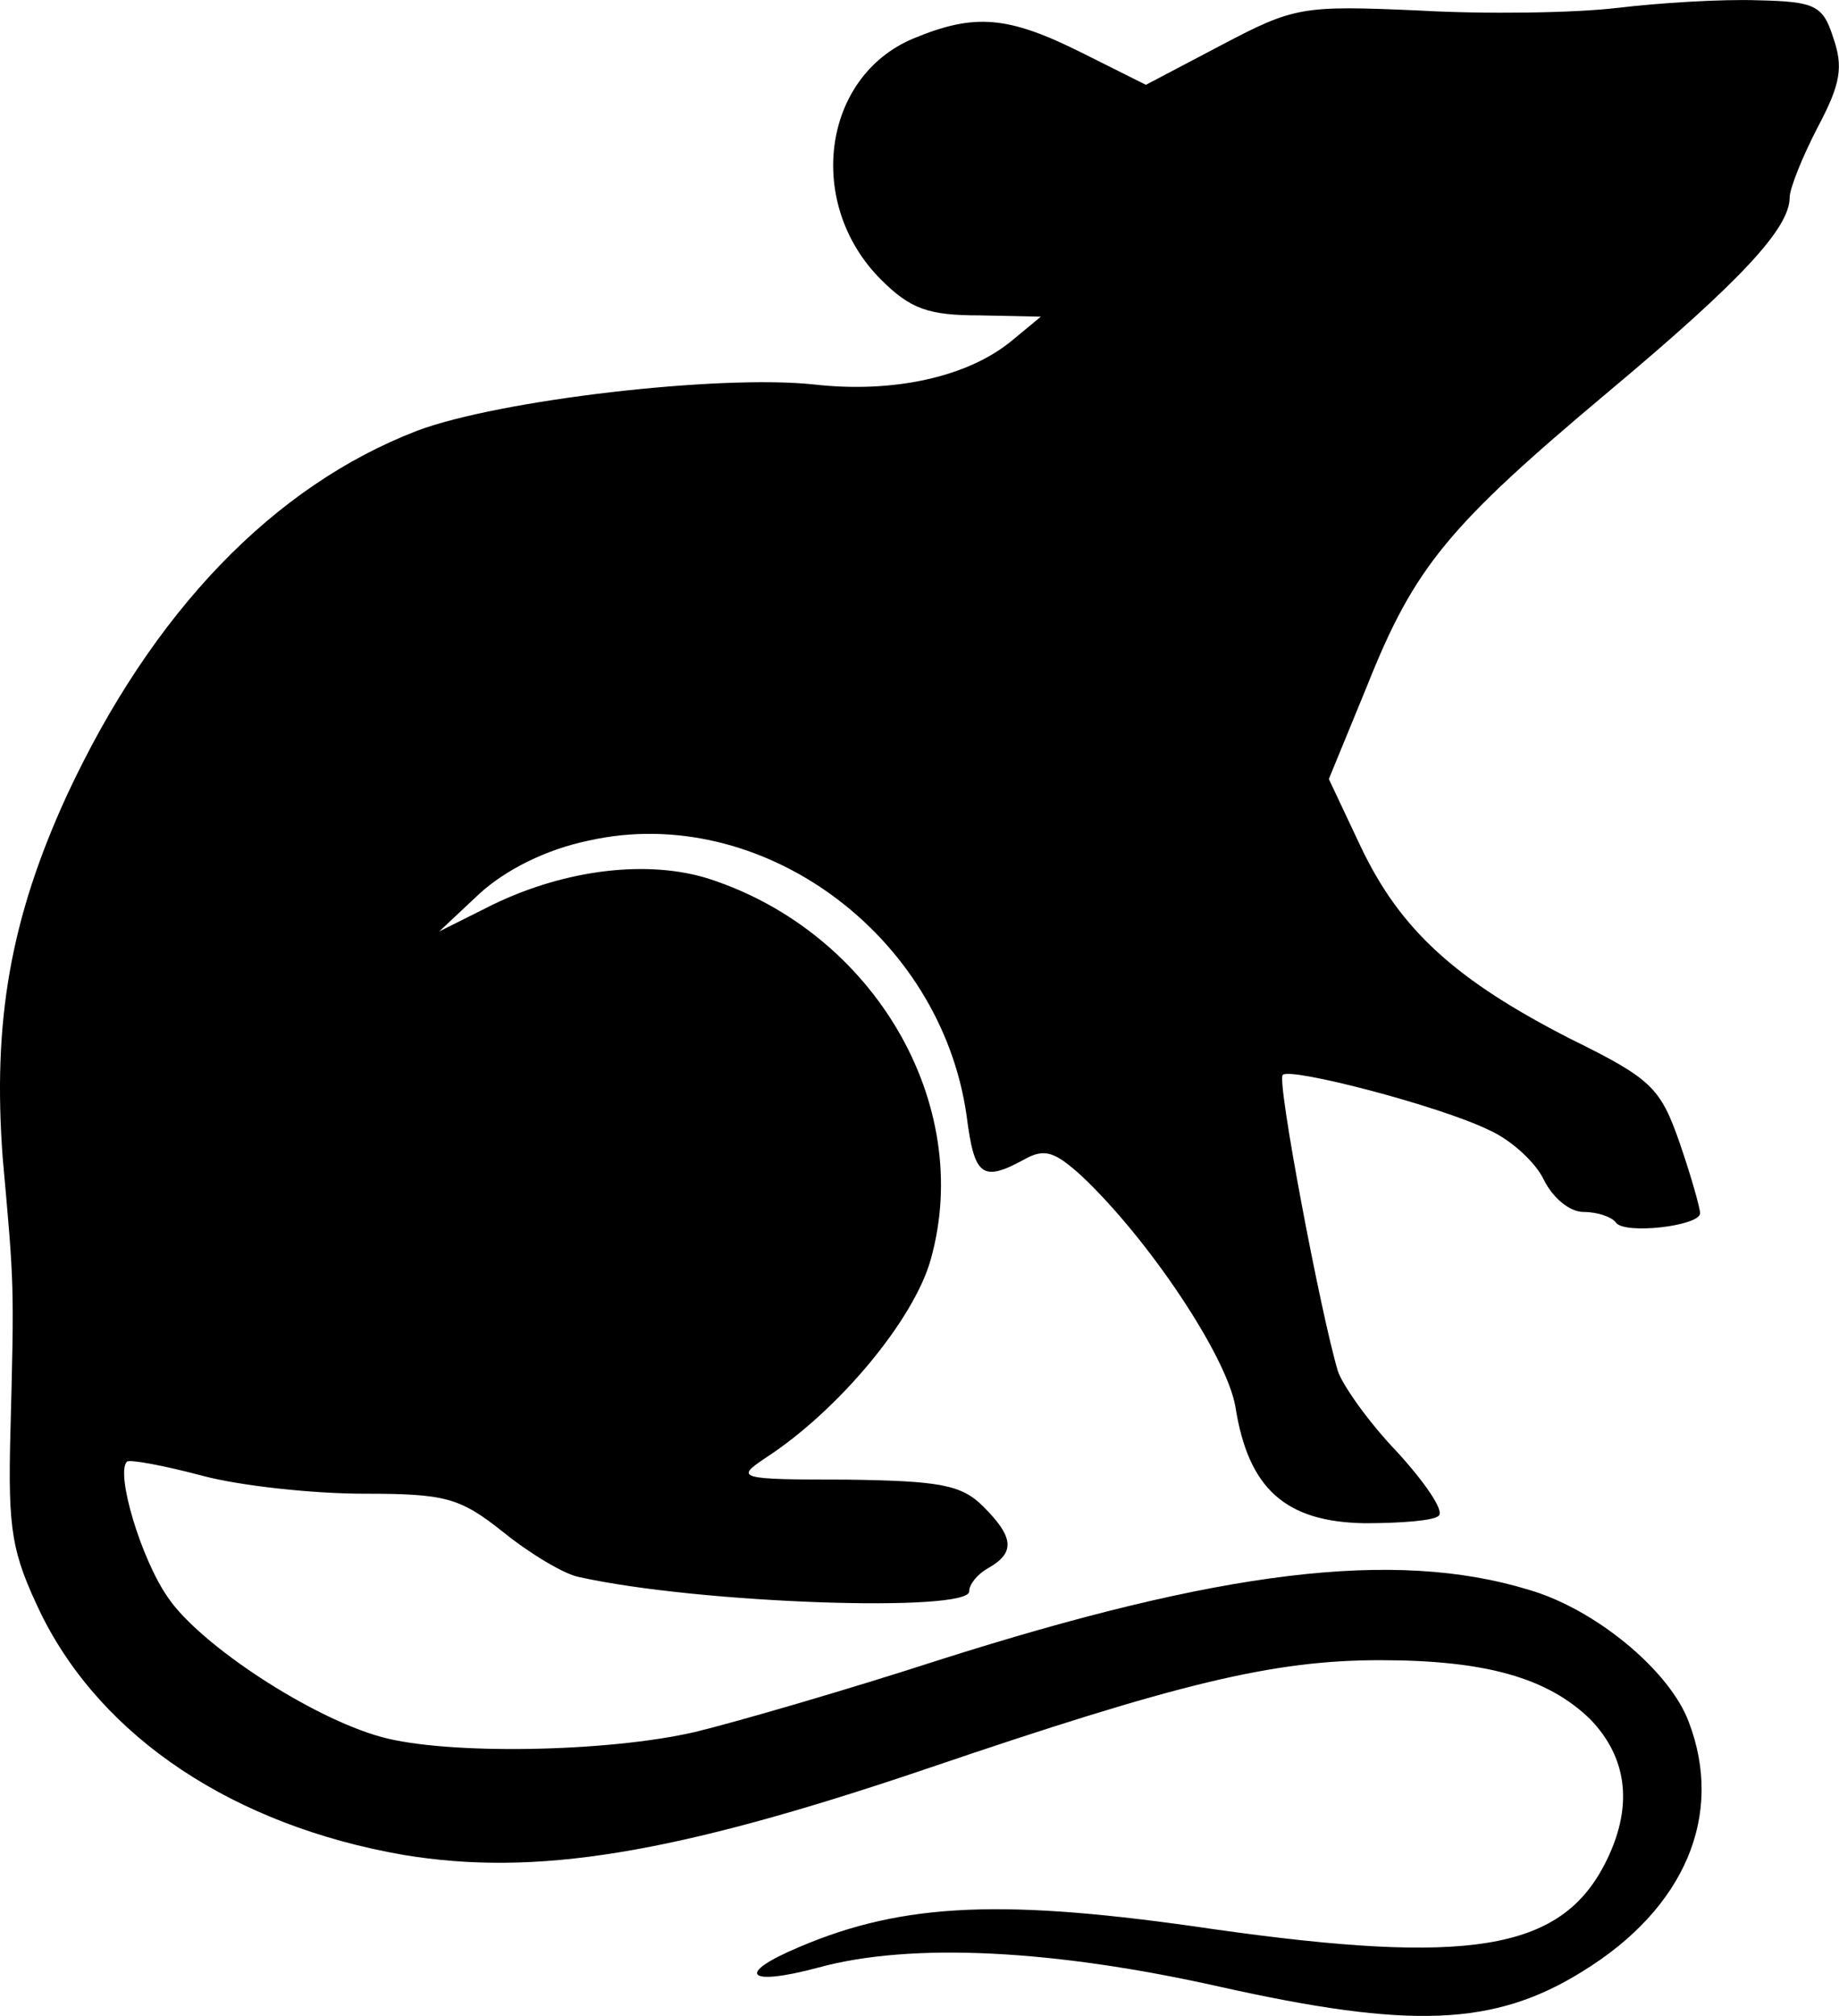<?xml version="1.0" encoding="UTF-8" standalone="no"?>
<!-- Created with Inkscape (http://www.inkscape.org/) -->

<svg
   xmlns:dc="http://purl.org/dc/elements/1.1/"
   xmlns:cc="http://creativecommons.org/ns#"
   xmlns:rdf="http://www.w3.org/1999/02/22-rdf-syntax-ns#"
   xmlns:svg="http://www.w3.org/2000/svg"
   xmlns="http://www.w3.org/2000/svg"
   xmlns:sodipodi="http://sodipodi.sourceforge.net/DTD/sodipodi-0.dtd"
   xmlns:inkscape="http://www.inkscape.org/namespaces/inkscape"
   width="50.68mm"
   height="55.525mm"
   viewBox="0 0 50.68 55.525"
   version="1.1"
   id="svg4637"
   inkscape:version="0.92.4 (5da689c313, 2019-01-14)"
   sodipodi:docname="rat.svg">
  <defs
     id="defs4631" />
  <sodipodi:namedview
     id="base"
     pagecolor="#ffffff"
     bordercolor="#666666"
     borderopacity="1.0"
     inkscape:pageopacity="0.0"
     inkscape:pageshadow="2"
     inkscape:zoom="0.35"
     inkscape:cx="-368.51184"
     inkscape:cy="104.92932"
     inkscape:document-units="mm"
     inkscape:current-layer="layer1"
     showgrid="false"
     fit-margin-top="0"
     fit-margin-left="0"
     fit-margin-right="0"
     fit-margin-bottom="0"
     inkscape:window-width="1920"
     inkscape:window-height="1017"
     inkscape:window-x="1912"
     inkscape:window-y="-8"
     inkscape:window-maximized="1" />
  <g
     inkscape:label="Layer 1"
     inkscape:groupmode="layer"
     id="layer1"
     transform="translate(-80.493,-121.071)">
    <path
       style="fill:#000000;stroke:none;stroke-width:0.035"
       inkscape:connector-curvature="0"
       id="path16"
       d="m 125.054,121.289 c -1.164,0.141 -3.634,0.176 -5.468,0.071 -3.21,-0.141 -3.422,-0.106 -5.433,0.953 l -2.081,1.094 -1.764,-0.882 c -2.046,-1.023 -2.963,-1.094 -4.657,-0.388 -2.505,1.058 -2.963,4.551 -0.882,6.632 0.811,0.811 1.305,0.988 2.716,0.988 l 1.693,0.035 -0.811,0.67 c -1.199,0.988 -3.246,1.446 -5.433,1.199 -2.611,-0.282 -8.678,0.423 -10.936,1.27 -3.951,1.517 -7.303,4.974 -9.666,10.054 -1.552,3.387 -2.046,6.209 -1.764,9.984 0.318,3.528 0.318,3.457 0.212,7.549 -0.071,2.716 0.035,3.316 0.847,5.009 1.693,3.422 5.327,5.821 9.984,6.632 3.634,0.6 7.408,0 14.393,-2.364 6.95,-2.364 9.56,-2.999 12.524,-2.999 2.928,0 4.621,0.494 5.786,1.623 1.058,1.094 1.199,2.469 0.388,4.022 -1.235,2.364 -3.775,2.752 -10.76,1.764 -5.75,-0.847 -8.537,-0.741 -11.43,0.494 -1.764,0.741 -1.446,1.094 0.529,0.564 2.575,-0.706 6.526,-0.494 11.077,0.529 5.221,1.164 7.549,1.094 9.984,-0.423 2.822,-1.729 3.916,-4.304 2.928,-6.879 -0.529,-1.411 -2.575,-3.104 -4.41,-3.634 -3.704,-1.129 -8.502,-0.529 -16.263,1.94 -2.505,0.811 -5.539,1.693 -6.703,1.976 -2.434,0.564 -6.844,0.635 -8.643,0.141 -1.94,-0.529 -5.009,-2.54 -5.891,-3.845 -0.741,-1.058 -1.446,-3.422 -1.129,-3.739 0.071,-0.07 1.023,0.106 2.081,0.388 1.058,0.282 3.069,0.494 4.445,0.494 2.258,0 2.646,0.106 3.845,1.058 0.741,0.6 1.693,1.164 2.081,1.235 3.316,0.741 10.83,0.988 10.76,0.388 0,-0.176 0.212,-0.459 0.529,-0.635 0.741,-0.423 0.706,-0.847 -0.141,-1.693 -0.6,-0.6 -1.199,-0.706 -3.775,-0.741 -2.999,0 -3.069,-0.035 -2.223,-0.6 2.011,-1.305 4.092,-3.81 4.551,-5.468 1.199,-4.269 -1.552,-8.996 -6.103,-10.477 -1.658,-0.529 -3.916,-0.282 -5.962,0.706 l -1.482,0.741 1.129,-1.058 c 0.706,-0.635 1.799,-1.199 2.999,-1.446 4.727,-1.058 9.701,2.575 10.407,7.585 0.212,1.658 0.423,1.834 1.587,1.199 0.564,-0.318 0.847,-0.212 1.587,0.459 1.834,1.729 3.986,4.939 4.233,6.35 0.353,2.258 1.376,3.175 3.563,3.21 0.988,0 1.94,-0.071 2.046,-0.212 0.141,-0.141 -0.388,-0.917 -1.164,-1.764 -0.811,-0.847 -1.517,-1.87 -1.623,-2.223 -0.459,-1.517 -1.693,-8.008 -1.517,-8.149 0.212,-0.212 4.304,0.847 5.68,1.517 0.635,0.282 1.305,0.917 1.517,1.376 0.247,0.494 0.706,0.882 1.094,0.882 0.388,0 0.776,0.141 0.882,0.282 0.212,0.353 2.328,0.106 2.328,-0.247 0,-0.141 -0.247,-1.023 -0.564,-1.94 -0.529,-1.517 -0.776,-1.764 -2.999,-2.857 -3.175,-1.623 -4.692,-2.999 -5.786,-5.292 l -0.882,-1.87 1.058,-2.575 c 1.305,-3.281 2.258,-4.41 6.632,-8.079 3.669,-3.069 5.009,-4.516 5.009,-5.362 0,-0.247 0.353,-1.129 0.776,-1.94 0.635,-1.199 0.706,-1.658 0.423,-2.469 -0.282,-0.882 -0.494,-0.988 -2.081,-1.023 -0.988,-0.035 -2.716,0.071 -3.881,0.212 z" />
  </g>
</svg>
